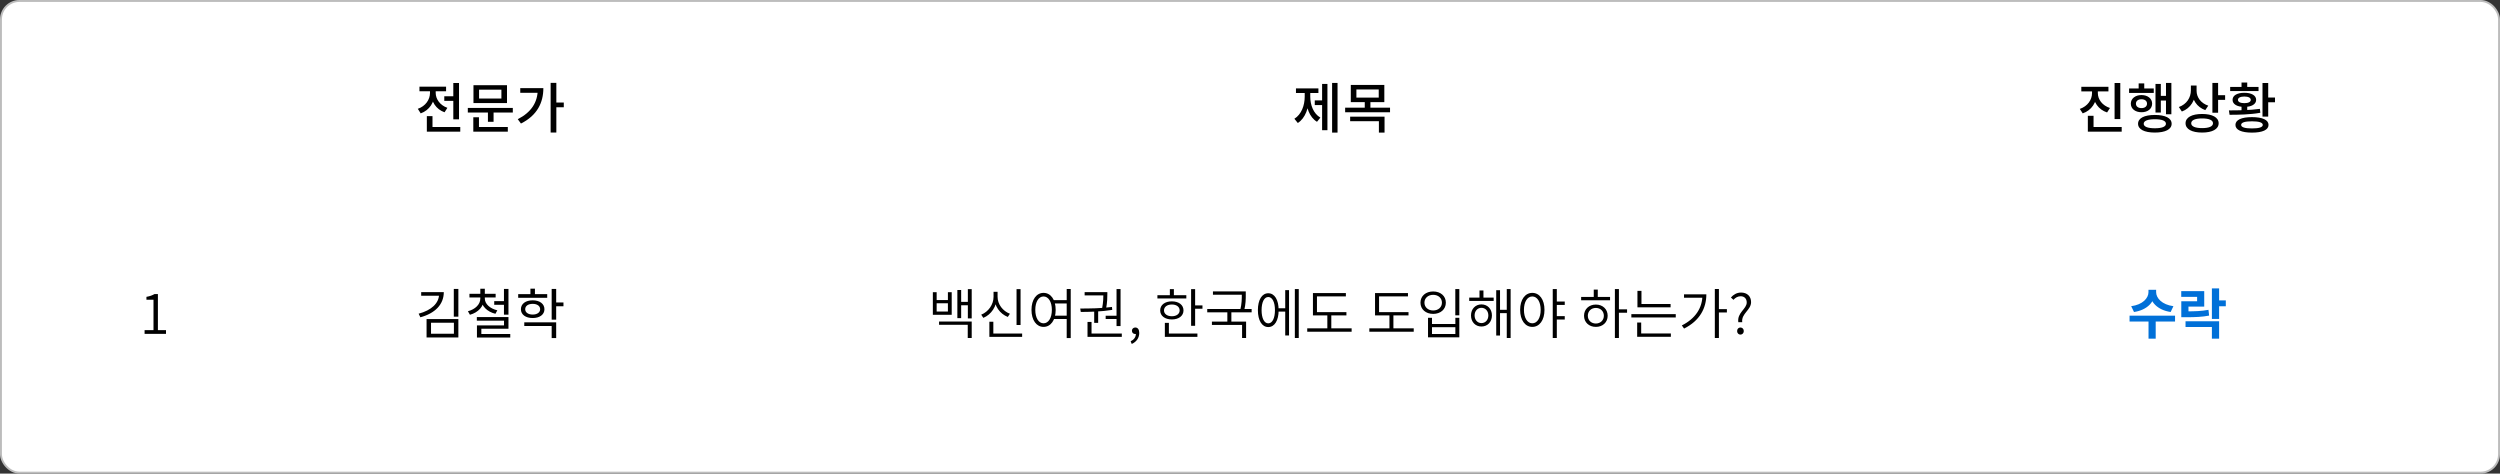 <svg width="644" height="122" viewBox="0 0 644 122" fill="none" xmlns="http://www.w3.org/2000/svg">
<rect x="0" y="0" width="644" height="122" fill="#333333" stroke="none"/>
<rect x="0.25" y="0.25" width="643.5" height="121.5" rx="4.75" fill="white" stroke="#BDBDBD" stroke-width="0.5"/>
<path d="M114.448 24.796V25.986H117.57V24.796H114.448ZM116.772 21.38V30.732H118.242V21.38H116.772ZM109.954 32.72V33.91H118.564V32.72H109.954ZM109.954 29.92V33.378H111.41V29.92H109.954ZM110.766 23.004V23.928C110.766 25.664 109.618 27.344 107.63 28.03L108.372 29.206C110.654 28.394 111.956 26.294 111.956 23.928V23.004H110.766ZM111.06 23.004V23.928C111.06 26.14 112.306 28.156 114.518 28.926L115.246 27.778C113.328 27.106 112.236 25.51 112.236 23.928V23.004H111.06ZM108.05 22.332V23.508H114.91V22.332H108.05ZM120.509 27.806V28.982H132.101V27.806H120.509ZM125.689 28.548V31.376H127.145V28.548H125.689ZM121.965 21.94V26.546H130.603V21.94H121.965ZM129.161 23.102V25.384H123.407V23.102H129.161ZM121.923 32.72V33.91H130.813V32.72H121.923ZM121.923 30.214V33.126H123.379V30.214H121.923ZM141.844 21.352V34.148H143.314V21.352H141.844ZM142.922 26.42V27.624H145.232V26.42H142.922ZM138.526 22.71V22.962C138.526 26.378 136.832 28.94 133.374 30.704L134.2 31.824C138.386 29.724 139.968 26.434 139.968 22.71H138.526ZM134.018 22.71V23.9H139.282V22.71H134.018Z" fill="black"/>
<path d="M343.15 21.366V34.162H344.55V21.366H343.15ZM338.684 25.86V27.064H340.994V25.86H338.684ZM340.574 21.618V33.532H341.946V21.618H340.574ZM336.094 23.396V24.88C336.094 27.162 335.254 29.472 333.434 30.592L334.316 31.684C336.262 30.452 337.214 27.708 337.214 24.88V23.396H336.094ZM336.416 23.396V24.88C336.416 27.624 337.312 30.214 339.258 31.376L340.126 30.298C338.334 29.248 337.522 27.064 337.522 24.88V23.396H336.416ZM333.84 22.766V23.956H339.622V22.766H333.84ZM347.965 21.884V26.308H356.603V21.884H347.965ZM355.161 23.046V25.146H349.407V23.046H355.161ZM346.509 27.736V28.912H358.073V27.736H346.509ZM351.563 26.028V28.114H353.019V26.028H351.563ZM347.797 30.06V31.222H355.203V34.162H356.659V30.06H347.797Z" fill="black"/>
<path d="M113.104 75.248V75.766C113.104 78.104 111.13 79.938 107.84 80.806L108.288 81.73C112.012 80.736 114.322 78.468 114.322 75.248H113.104ZM108.498 75.248V76.186H113.776V75.248H108.498ZM116.898 74.436V81.576H118.074V74.436H116.898ZM109.884 82.192V86.924H118.074V82.192H109.884ZM116.926 83.13V85.972H111.032V83.13H116.926ZM123.729 76.382V76.914C123.729 78.412 122.413 79.686 120.537 80.176L121.055 81.086C123.197 80.498 124.681 78.916 124.681 76.914V76.382H123.729ZM123.939 76.382V76.914C123.939 78.818 125.465 80.302 127.621 80.834L128.111 79.938C126.249 79.504 124.891 78.314 124.891 76.914V76.382H123.939ZM120.929 75.682V76.634H127.677V75.682H120.929ZM123.729 74.38V76.214H124.891V74.38H123.729ZM127.313 77.572V78.524H130.561V77.572H127.313ZM129.819 74.436V81.058H130.981V74.436H129.819ZM122.833 81.674V82.598H129.833V83.816H122.861V86.56H123.995V84.684H130.981V81.674H122.833ZM122.861 86.042V86.952H131.443V86.042H122.861ZM133.486 75.766V76.718H140.962V75.766H133.486ZM137.224 77.362C135.404 77.362 134.186 78.258 134.186 79.658C134.186 81.044 135.404 81.926 137.224 81.926C139.016 81.926 140.248 81.044 140.248 79.658C140.248 78.258 139.016 77.362 137.224 77.362ZM137.224 78.272C138.358 78.272 139.142 78.804 139.142 79.658C139.142 80.484 138.358 81.03 137.224 81.03C136.062 81.03 135.292 80.484 135.292 79.658C135.292 78.804 136.062 78.272 137.224 78.272ZM142.11 74.436V82.346H143.272V74.436H142.11ZM142.95 77.922V78.888H145.148V77.922H142.95ZM135.054 83.032V83.984H142.11V87.092H143.272V83.032H135.054ZM136.636 74.366V76.298H137.798V74.366H136.636Z" fill="black"/>
<path d="M240.302 75.262V81.1H245.16V75.262H244.18V77.292H241.282V75.262H240.302ZM241.282 78.118H244.18V80.26H241.282V78.118ZM249.318 74.478V82.024H250.312V74.478H249.318ZM247.19 77.768V78.636H249.64V77.768H247.19ZM246.616 74.702V81.954H247.596V74.702H246.616ZM241.898 82.822V83.676H249.29V87.064H250.312V82.822H241.898ZM261.861 74.478V83.718H262.897V74.478H261.861ZM254.861 85.916V86.784H263.303V85.916H254.861ZM254.861 82.878V86.308H255.883V82.878H254.861ZM255.939 75.164V76.452C255.939 78.454 254.609 80.316 252.761 81.058L253.307 81.884C255.351 81.03 256.793 78.916 256.793 76.452V75.164H255.939ZM256.121 75.164V76.452C256.121 78.846 257.563 80.834 259.607 81.646L260.153 80.82C258.319 80.134 256.975 78.384 256.975 76.452V75.164H256.121ZM271.156 77.306V78.174H275.048V77.306H271.156ZM271.156 81.31V82.178H275.048V81.31H271.156ZM268.818 75.444C266.998 75.444 265.71 77.152 265.71 79.826C265.71 82.486 266.998 84.208 268.818 84.208C270.652 84.208 271.94 82.486 271.94 79.826C271.94 77.152 270.652 75.444 268.818 75.444ZM268.818 76.368C270.078 76.368 270.96 77.754 270.96 79.826C270.96 81.898 270.078 83.284 268.818 83.284C267.558 83.284 266.69 81.898 266.69 79.826C266.69 77.754 267.558 76.368 268.818 76.368ZM274.782 74.45V87.078H275.818V74.45H274.782ZM281.865 80.078V83.172H282.887V80.078H281.865ZM287.619 74.464V83.998H288.655V74.464H287.619ZM280.143 85.916V86.784H288.977V85.916H280.143ZM280.143 82.934V86.196H281.179V82.934H280.143ZM278.407 80.358C280.689 80.344 283.769 80.288 286.513 79.826L286.443 79.07C283.755 79.448 280.577 79.476 278.267 79.476L278.407 80.358ZM284.819 81.338V82.178H287.885V81.338H284.819ZM279.401 75.248V76.102H284.847V75.248H279.401ZM284.231 75.248V75.738C284.231 76.494 284.231 77.74 283.881 79.56L284.903 79.644C285.253 77.824 285.253 76.508 285.253 75.738V75.248H284.231ZM291.538 88.604C292.714 88.086 293.47 87.064 293.47 85.776C293.47 84.894 293.092 84.362 292.462 84.362C291.986 84.362 291.58 84.684 291.58 85.202C291.58 85.734 291.972 86.042 292.434 86.042C292.672 86.042 292.896 85.986 293.05 85.776L292.448 84.88L292.602 85.986C292.602 86.854 292.084 87.526 291.258 87.918L291.538 88.604ZM306.829 74.478V83.928H307.865V74.478H306.829ZM307.529 78.664V79.532H309.755V78.664H307.529ZM298.149 76.046V76.886H305.597V76.046H298.149ZM301.873 77.628C300.081 77.628 298.863 78.538 298.863 79.966C298.863 81.366 300.081 82.29 301.873 82.29C303.651 82.29 304.869 81.366 304.869 79.966C304.869 78.538 303.651 77.628 301.873 77.628ZM301.873 78.44C303.063 78.44 303.875 79.042 303.875 79.966C303.875 80.862 303.063 81.464 301.873 81.464C300.669 81.464 299.843 80.862 299.843 79.966C299.843 79.042 300.669 78.44 301.873 78.44ZM301.355 74.478V76.48H302.391V74.478H301.355ZM300.067 85.916V86.784H308.453V85.916H300.067ZM300.067 83.172V86.28H301.103V83.172H300.067ZM312.455 75.066V75.92H320.589V75.066H312.455ZM310.985 79.602V80.456H322.423V79.602H310.985ZM316.165 80.176V83.2H317.201V80.176H316.165ZM319.889 75.066V75.976C319.889 76.984 319.889 78.188 319.483 79.896L320.491 80.022C320.911 78.286 320.911 77.012 320.911 75.976V75.066H319.889ZM312.189 82.85V83.704H319.959V87.064H320.995V82.85H312.189ZM328.988 79.406V80.274H331.424V79.406H328.988ZM333.552 74.464V87.064H334.56V74.464H333.552ZM331.074 74.744V86.42H332.054V74.744H331.074ZM326.706 75.542C325.082 75.542 324.032 77.222 324.032 79.896C324.032 82.57 325.082 84.25 326.706 84.25C328.33 84.25 329.38 82.57 329.38 79.896C329.38 77.222 328.33 75.542 326.706 75.542ZM326.706 76.508C327.756 76.508 328.428 77.838 328.428 79.896C328.428 81.954 327.756 83.298 326.706 83.298C325.656 83.298 324.984 81.954 324.984 79.896C324.984 77.838 325.656 76.508 326.706 76.508ZM338.213 80.4V81.254H346.837V80.4H338.213ZM336.743 84.586V85.454H348.181V84.586H336.743ZM341.923 80.764V84.95H342.945V80.764H341.923ZM338.213 75.486V80.778H339.249V76.354H346.697V75.486H338.213ZM354.209 80.4V81.254H362.833V80.4H354.209ZM352.739 84.586V85.454H364.177V84.586H352.739ZM357.919 80.764V84.95H358.941V80.764H357.919ZM354.209 75.486V80.778H355.245V76.354H362.693V75.486H354.209ZM374.886 74.464V81.226H375.922V74.464H374.886ZM367.858 81.87V86.896H375.922V81.87H374.9V83.466H368.88V81.87H367.858ZM368.88 84.292H374.9V86.042H368.88V84.292ZM369.188 75.08C367.284 75.08 365.912 76.242 365.912 77.964C365.912 79.686 367.284 80.862 369.188 80.862C371.078 80.862 372.45 79.686 372.45 77.964C372.45 76.242 371.078 75.08 369.188 75.08ZM369.188 75.948C370.504 75.948 371.442 76.788 371.442 77.964C371.442 79.14 370.504 79.98 369.188 79.98C367.872 79.98 366.934 79.14 366.934 77.964C366.934 76.788 367.872 75.948 369.188 75.948ZM378.469 76.662V77.516H384.769V76.662H378.469ZM381.619 78.412C380.065 78.412 378.931 79.588 378.931 81.254C378.931 82.948 380.065 84.11 381.619 84.11C383.187 84.11 384.321 82.948 384.321 81.254C384.321 79.588 383.187 78.412 381.619 78.412ZM381.619 79.294C382.655 79.294 383.397 80.12 383.397 81.254C383.397 82.402 382.655 83.228 381.619 83.228C380.597 83.228 379.855 82.402 379.855 81.254C379.855 80.12 380.597 79.294 381.619 79.294ZM388.143 74.464V87.064H389.137V74.464H388.143ZM386.043 79.798V80.666H388.479V79.798H386.043ZM385.427 74.758V86.434H386.407V74.758H385.427ZM381.115 74.828V77.18H382.137V74.828H381.115ZM394.722 75.444C392.888 75.444 391.586 77.152 391.586 79.826C391.586 82.486 392.888 84.208 394.722 84.208C396.57 84.208 397.858 82.486 397.858 79.826C397.858 77.152 396.57 75.444 394.722 75.444ZM394.722 76.368C395.996 76.368 396.878 77.754 396.878 79.826C396.878 81.898 395.996 83.284 394.722 83.284C393.448 83.284 392.566 81.898 392.566 79.826C392.566 77.754 393.448 76.368 394.722 76.368ZM400.742 77.67V78.552H403.08V77.67H400.742ZM400.742 81.436V82.304H403.08V81.436H400.742ZM399.986 74.464V87.064H401.036V74.464H399.986ZM415.996 74.464V87.064H417.032V74.464H415.996ZM416.78 79.686V80.554H419.132V79.686H416.78ZM407.302 76.494V77.348H414.75V76.494H407.302ZM411.096 78.454C409.332 78.454 408.044 79.644 408.044 81.338C408.044 83.032 409.332 84.208 411.096 84.208C412.86 84.208 414.134 83.032 414.134 81.338C414.134 79.644 412.86 78.454 411.096 78.454ZM411.096 79.322C412.272 79.322 413.154 80.162 413.154 81.338C413.154 82.5 412.272 83.34 411.096 83.34C409.892 83.34 409.024 82.5 409.024 81.338C409.024 80.162 409.892 79.322 411.096 79.322ZM410.55 74.604V76.9H411.586V74.604H410.55ZM421.805 78.314V79.168H430.345V78.314H421.805ZM420.237 80.918V81.786H431.675V80.918H420.237ZM421.805 74.926V78.748H422.841V74.926H421.805ZM421.735 85.902V86.756H430.415V85.902H421.735ZM421.735 83.088V86.126H422.771V83.088H421.735ZM441.74 74.45V87.064H442.79V74.45H441.74ZM442.51 79.63V80.498H444.848V79.63H442.51ZM438.548 75.822V75.976C438.548 79.308 436.756 82.066 433.242 83.83L433.816 84.642C437.876 82.612 439.556 79.364 439.556 75.822H438.548ZM433.802 75.822V76.69H439.08V75.822H433.802ZM447.787 82.99H448.795C448.529 80.75 451.077 79.896 451.077 77.824C451.077 76.34 450.083 75.36 448.501 75.36C447.395 75.36 446.513 75.906 445.883 76.634L446.541 77.236C447.031 76.662 447.689 76.312 448.389 76.312C449.439 76.312 449.957 77.04 449.957 77.908C449.957 79.616 447.451 80.512 447.787 82.99ZM448.333 86.196C448.809 86.196 449.201 85.818 449.201 85.286C449.201 84.726 448.809 84.362 448.333 84.362C447.857 84.362 447.479 84.726 447.479 85.286C447.479 85.818 447.857 86.196 448.333 86.196Z" fill="black"/>
<path d="M37.246 86H42.762V85.048H40.676V75.752H39.794C39.262 76.074 38.618 76.312 37.722 76.466V77.208H39.542V85.048H37.246V86Z" fill="black"/>
<path d="M538.906 22.78V23.984C538.906 25.706 537.772 27.372 535.756 28.058L536.512 29.206C538.794 28.422 540.124 26.364 540.124 23.984V22.78H538.906ZM539.2 22.78V23.984C539.2 26.266 540.53 28.226 542.784 28.968L543.526 27.82C541.552 27.176 540.404 25.622 540.404 23.984V22.78H539.2ZM536.148 22.36V23.536H543.134V22.36H536.148ZM544.716 21.38V30.676H546.186V21.38H544.716ZM537.828 32.72V33.91H546.55V32.72H537.828ZM537.828 29.822V33.28H539.298V29.822H537.828ZM557.959 21.366V29.43H559.345V21.366H557.959ZM556.097 24.698V25.902H558.351V24.698H556.097ZM555.257 21.618V28.982H556.629V21.618H555.257ZM548.453 22.794V23.942H554.809V22.794H548.453ZM551.645 24.488C550.049 24.488 548.901 25.384 548.901 26.7C548.901 28.03 550.049 28.912 551.645 28.912C553.255 28.912 554.389 28.03 554.389 26.7C554.389 25.384 553.255 24.488 551.645 24.488ZM551.645 25.566C552.499 25.566 553.073 26 553.073 26.7C553.073 27.414 552.499 27.848 551.645 27.848C550.791 27.848 550.217 27.414 550.217 26.7C550.217 26 550.791 25.566 551.645 25.566ZM550.917 21.478V23.522H552.359V21.478H550.917ZM555.089 29.612C552.387 29.612 550.763 30.424 550.763 31.88C550.763 33.322 552.387 34.148 555.089 34.148C557.791 34.148 559.415 33.322 559.415 31.88C559.415 30.424 557.791 29.612 555.089 29.612ZM555.089 30.718C556.923 30.718 557.945 31.11 557.945 31.88C557.945 32.636 556.923 33.042 555.089 33.042C553.241 33.042 552.219 32.636 552.219 31.88C552.219 31.11 553.241 30.718 555.089 30.718ZM564.37 22.038V23.27C564.37 25.132 563.292 26.854 561.276 27.568L562.046 28.73C564.314 27.89 565.574 25.776 565.574 23.27V22.038H564.37ZM564.65 22.038V23.396C564.65 25.664 565.91 27.596 568.08 28.366L568.85 27.218C566.932 26.588 565.84 25.048 565.84 23.396V22.038H564.65ZM569.914 21.366V29.038H571.384V21.366H569.914ZM570.978 24.516V25.734H573.19V24.516H570.978ZM567.268 29.36C564.622 29.36 562.998 30.242 562.998 31.754C562.998 33.266 564.622 34.148 567.268 34.148C569.9 34.148 571.524 33.266 571.524 31.754C571.524 30.242 569.9 29.36 567.268 29.36ZM567.268 30.508C569.046 30.508 570.068 30.942 570.068 31.754C570.068 32.566 569.046 33 567.268 33C565.49 33 564.454 32.566 564.454 31.754C564.454 30.942 565.49 30.508 567.268 30.508ZM582.821 21.38V30.032H584.291V21.38H582.821ZM583.731 25.118V26.336H586.041V25.118H583.731ZM580.105 30.172C577.403 30.172 575.849 30.886 575.849 32.174C575.849 33.462 577.403 34.162 580.105 34.162C582.807 34.162 584.375 33.462 584.375 32.174C584.375 30.886 582.807 30.172 580.105 30.172ZM580.105 31.25C581.939 31.25 582.891 31.558 582.891 32.174C582.891 32.776 581.939 33.084 580.105 33.084C578.257 33.084 577.319 32.776 577.319 32.174C577.319 31.558 578.257 31.25 580.105 31.25ZM577.417 27.106V28.912H578.887V27.106H577.417ZM574.337 29.57C576.577 29.57 579.559 29.528 582.261 29.052L582.149 28.044C579.545 28.408 576.451 28.436 574.169 28.436L574.337 29.57ZM574.491 22.388V23.466H581.799V22.388H574.491ZM578.145 23.9C576.297 23.9 575.107 24.586 575.107 25.72C575.107 26.854 576.297 27.54 578.145 27.54C579.993 27.54 581.183 26.854 581.183 25.72C581.183 24.586 579.993 23.9 578.145 23.9ZM578.145 24.866C579.167 24.866 579.797 25.188 579.797 25.72C579.797 26.266 579.167 26.574 578.145 26.574C577.123 26.574 576.493 26.266 576.493 25.72C576.493 25.188 577.123 24.866 578.145 24.866ZM577.417 21.268V22.822H578.887V21.268H577.417Z" fill="black"/>
<path d="M553.446 74.66V75.262C553.446 76.788 551.976 78.482 548.994 78.874L549.722 80.372C553.124 79.868 555.084 77.754 555.084 75.262V74.66H553.446ZM553.796 74.66V75.262C553.796 77.754 555.756 79.868 559.158 80.372L559.872 78.874C556.904 78.482 555.42 76.774 555.42 75.262V74.66H553.796ZM553.46 82.5V87.246H555.308V82.5H553.46ZM548.574 81.324V82.836H560.292V81.324H548.574ZM561.901 80.204V81.716H562.993C565.611 81.716 567.249 81.646 569.069 81.296L568.901 79.812C567.109 80.148 565.541 80.204 562.993 80.204H561.901ZM561.887 74.996V76.48H565.975V77.6H561.901V80.918H563.749V78.986H567.809V74.996H561.887ZM569.783 74.296V82.164H571.645V74.296H569.783ZM571.113 77.376V78.902H573.367V77.376H571.113ZM562.993 82.752V84.236H569.783V87.246H571.645V82.752H562.993Z" fill="#0070D8"/>
</svg>
